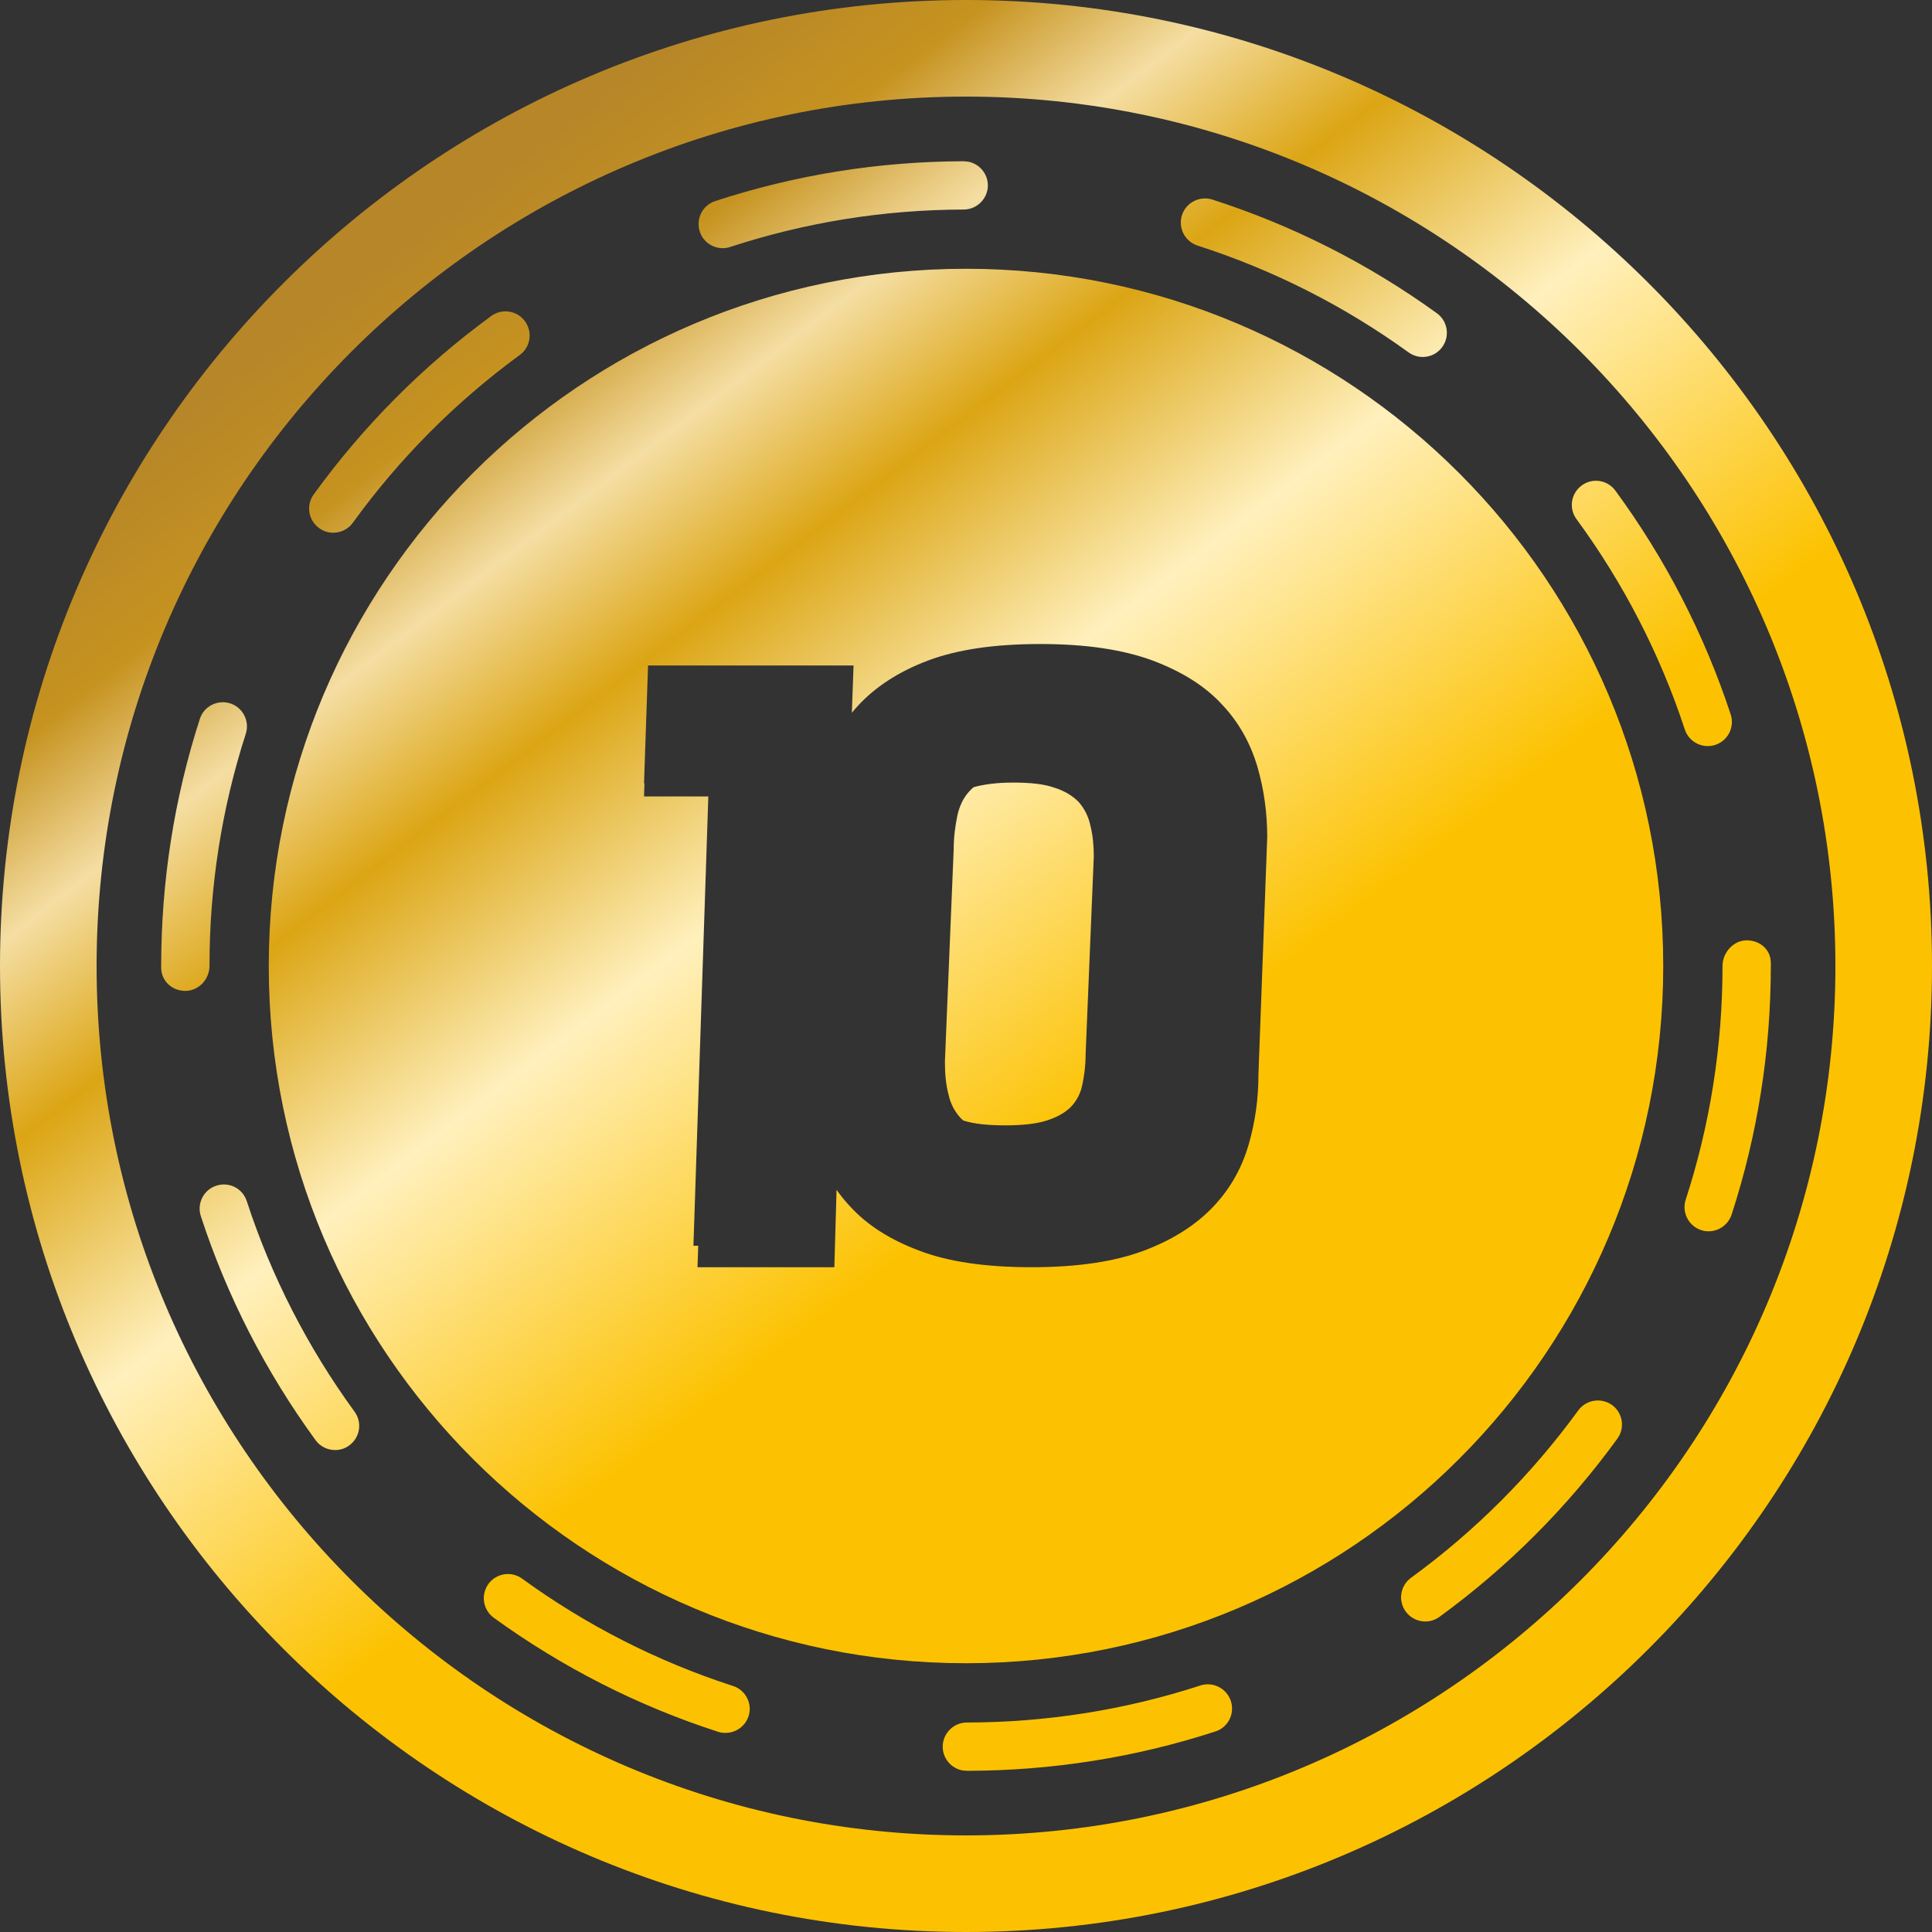 <?xml version="1.0" encoding="UTF-8"?>
<svg width="35px" height="35px" viewBox="0 0 35 35" version="1.1" xmlns="http://www.w3.org/2000/svg" xmlns:xlink="http://www.w3.org/1999/xlink">
    <rect x="0" y="0" width="35" height="35" fill="#333333" stroke="none"/>
    <title>Coin 3</title>
    <defs>
        <linearGradient x1="20.879%" y1="13.332%" x2="55.298%" y2="58.404%" id="linearGradient-1">
            <stop stop-color="#B78628" offset="0%"></stop>
            <stop stop-color="#C69320" offset="14.424%"></stop>
            <stop stop-color="#F5DEA3" offset="27.866%"></stop>
            <stop stop-color="#DBA514" offset="42.971%"></stop>
            <stop stop-color="#FFF0BD" offset="65.725%"></stop>
            <stop stop-color="#FCC201" offset="100%"></stop>
        </linearGradient>
    </defs>
    <g id="PC-version" stroke="none" stroke-width="1" fill="none" fill-rule="evenodd">
        <g id="Homepage" transform="translate(-1350, -310)" fill="url(#linearGradient-1)" fill-rule="nonzero">
            <g id="Group" transform="translate(1100, 0)">
                <g id="Infos" transform="translate(55, 309)">
                    <g id="Coin" transform="translate(151, 0)">
                        <g id="Coin-3" transform="translate(44, 1)">
                            <path d="M17.5,0 C27.149,0 35,7.851 35,17.5 C35,27.149 27.149,35 17.5,35 C7.851,35 0,27.149 0,17.5 C0,7.851 7.851,0 17.5,0 Z M17.5,1.75 C8.816,1.75 1.75,8.816 1.75,17.5 C1.75,26.184 8.816,33.25 17.5,33.25 C26.184,33.25 33.25,26.184 33.25,17.5 C33.25,8.816 26.184,1.75 17.5,1.75 Z M21.747,30.534 C21.976,30.46 22.223,30.587 22.298,30.816 C22.373,31.046 22.249,31.294 22.018,31.367 C20.569,31.839 19.052,32.078 17.516,32.08 L17.516,32.08 L17.437,32.073 C17.233,32.036 17.078,31.856 17.078,31.643 C17.078,31.403 17.274,31.205 17.516,31.205 C18.96,31.203 20.384,30.977 21.747,30.534 Z M8.848,28.695 C8.989,28.501 9.264,28.456 9.459,28.599 C10.627,29.447 11.912,30.1 13.279,30.543 C13.509,30.617 13.635,30.864 13.561,31.09 C13.5,31.275 13.329,31.393 13.144,31.393 C13.1,31.393 13.054,31.389 13.009,31.373 C11.555,30.903 10.188,30.208 8.945,29.307 C8.75,29.166 8.706,28.892 8.848,28.695 Z M17.5,4.869 C24.476,4.869 30.131,10.524 30.131,17.5 C30.131,24.476 24.476,30.131 17.5,30.131 C10.524,30.131 4.869,24.476 4.869,17.5 C4.869,10.524 10.524,4.869 17.5,4.869 Z M28.591,25.552 C28.733,25.357 29.006,25.312 29.205,25.454 C29.398,25.596 29.443,25.868 29.299,26.064 C28.398,27.304 27.315,28.389 26.077,29.291 C25.999,29.348 25.909,29.375 25.82,29.375 C25.685,29.375 25.553,29.312 25.466,29.195 C25.324,29 25.366,28.726 25.561,28.584 C26.725,27.736 27.744,26.715 28.591,25.552 Z M3.918,21.48 C4.151,21.404 4.395,21.529 4.47,21.759 C4.916,23.125 5.574,24.408 6.423,25.574 C6.566,25.768 6.523,26.042 6.328,26.184 C6.251,26.243 6.16,26.269 6.071,26.269 C5.936,26.269 5.803,26.208 5.717,26.09 C4.812,24.849 4.112,23.483 3.638,22.031 C3.563,21.802 3.689,21.554 3.918,21.48 Z M18.847,11.667 C18.015,11.667 17.342,11.767 16.81,11.967 C16.277,12.168 15.866,12.441 15.558,12.769 C15.514,12.816 15.472,12.864 15.432,12.913 L15.432,12.913 L15.463,12.056 L11.74,12.056 L11.667,14.191 L11.675,14.191 L11.667,14.428 L12.832,14.428 L12.562,22.568 L12.649,22.568 L12.636,22.957 L15.115,22.957 L15.155,21.554 C15.228,21.658 15.309,21.759 15.399,21.854 C15.708,22.192 16.119,22.456 16.651,22.656 C17.174,22.857 17.856,22.957 18.688,22.957 C19.51,22.957 20.192,22.857 20.724,22.656 C21.257,22.456 21.677,22.182 21.985,21.854 C22.294,21.526 22.499,21.153 22.621,20.734 C22.742,20.314 22.798,19.895 22.798,19.458 L22.798,19.458 L22.957,15.166 C22.957,14.738 22.901,14.309 22.779,13.89 C22.658,13.48 22.453,13.097 22.144,12.769 C21.836,12.432 21.416,12.168 20.883,11.967 C20.341,11.767 19.669,11.667 18.847,11.667 Z M31.643,17.035 C31.884,17.035 32.08,17.203 32.08,17.444 L32.08,17.444 L32.08,17.5 C32.08,19.037 31.841,20.554 31.37,22.003 C31.308,22.189 31.137,22.306 30.952,22.306 C30.909,22.306 30.864,22.301 30.819,22.285 C30.59,22.21 30.464,21.964 30.538,21.734 C30.981,20.371 31.205,18.945 31.205,17.5 C31.205,17.258 31.401,17.035 31.643,17.035 Z M18.355,14.177 C18.659,14.177 18.911,14.202 19.102,14.27 C19.293,14.33 19.441,14.423 19.545,14.533 C19.641,14.644 19.719,14.788 19.754,14.958 C19.797,15.127 19.815,15.314 19.815,15.517 L19.815,15.517 L19.667,19.098 C19.667,19.31 19.641,19.496 19.606,19.658 C19.571,19.819 19.502,19.946 19.397,20.056 C19.293,20.158 19.145,20.243 18.954,20.302 C18.763,20.362 18.511,20.387 18.207,20.387 C17.903,20.387 17.651,20.362 17.46,20.302 C17.457,20.302 17.455,20.301 17.452,20.3 L17.452,20.3 L17.408,20.26 C17.305,20.15 17.221,20.005 17.184,19.831 C17.137,19.658 17.118,19.458 17.118,19.23 L17.118,19.23 L17.277,15.385 C17.277,15.166 17.305,14.965 17.342,14.783 C17.38,14.601 17.455,14.446 17.567,14.328 C17.588,14.305 17.612,14.283 17.637,14.261 C17.824,14.208 18.066,14.177 18.355,14.177 Z M4.17,12.742 C4.4,12.816 4.526,13.063 4.453,13.292 C4.016,14.647 3.795,16.062 3.795,17.5 C3.795,17.741 3.6,17.951 3.357,17.951 C3.116,17.951 2.92,17.77 2.92,17.53 L2.92,17.5 C2.92,15.971 3.155,14.466 3.62,13.024 C3.694,12.794 3.941,12.67 4.17,12.742 Z M28.654,8.795 C28.846,8.651 29.121,8.693 29.264,8.888 C30.172,10.126 30.875,11.49 31.353,12.942 C31.428,13.171 31.304,13.419 31.075,13.494 C31.029,13.509 30.985,13.516 30.938,13.516 C30.754,13.516 30.582,13.399 30.522,13.215 C30.073,11.85 29.413,10.568 28.561,9.406 C28.416,9.211 28.459,8.938 28.654,8.795 Z M8.899,5.725 C9.095,5.582 9.369,5.625 9.51,5.82 C9.653,6.015 9.611,6.289 9.416,6.431 C8.253,7.282 7.236,8.304 6.392,9.47 C6.307,9.588 6.173,9.651 6.037,9.651 C5.949,9.651 5.859,9.625 5.781,9.567 C5.585,9.425 5.541,9.152 5.683,8.957 C6.581,7.717 7.662,6.629 8.899,5.725 Z M21.412,3.898 C21.487,3.669 21.732,3.543 21.962,3.615 C23.419,4.083 24.787,4.776 26.031,5.675 C26.226,5.816 26.27,6.09 26.128,6.286 C26.044,6.404 25.91,6.467 25.774,6.467 C25.686,6.467 25.596,6.44 25.518,6.384 C24.349,5.539 23.062,4.888 21.695,4.449 C21.465,4.375 21.339,4.128 21.412,3.898 Z M17.457,2.921 L17.536,2.928 C17.739,2.965 17.895,3.143 17.896,3.357 C17.896,3.599 17.7,3.795 17.459,3.796 C16.013,3.799 14.59,4.028 13.228,4.474 C13.183,4.489 13.136,4.496 13.092,4.496 C12.907,4.496 12.736,4.378 12.677,4.195 C12.602,3.965 12.727,3.718 12.956,3.643 C14.405,3.168 15.92,2.925 17.457,2.921 L17.457,2.921 Z" id="Combined-Shape-Copy-2"></path>
                        </g>
                    </g>
                </g>
            </g>
        </g>
    </g>
</svg>